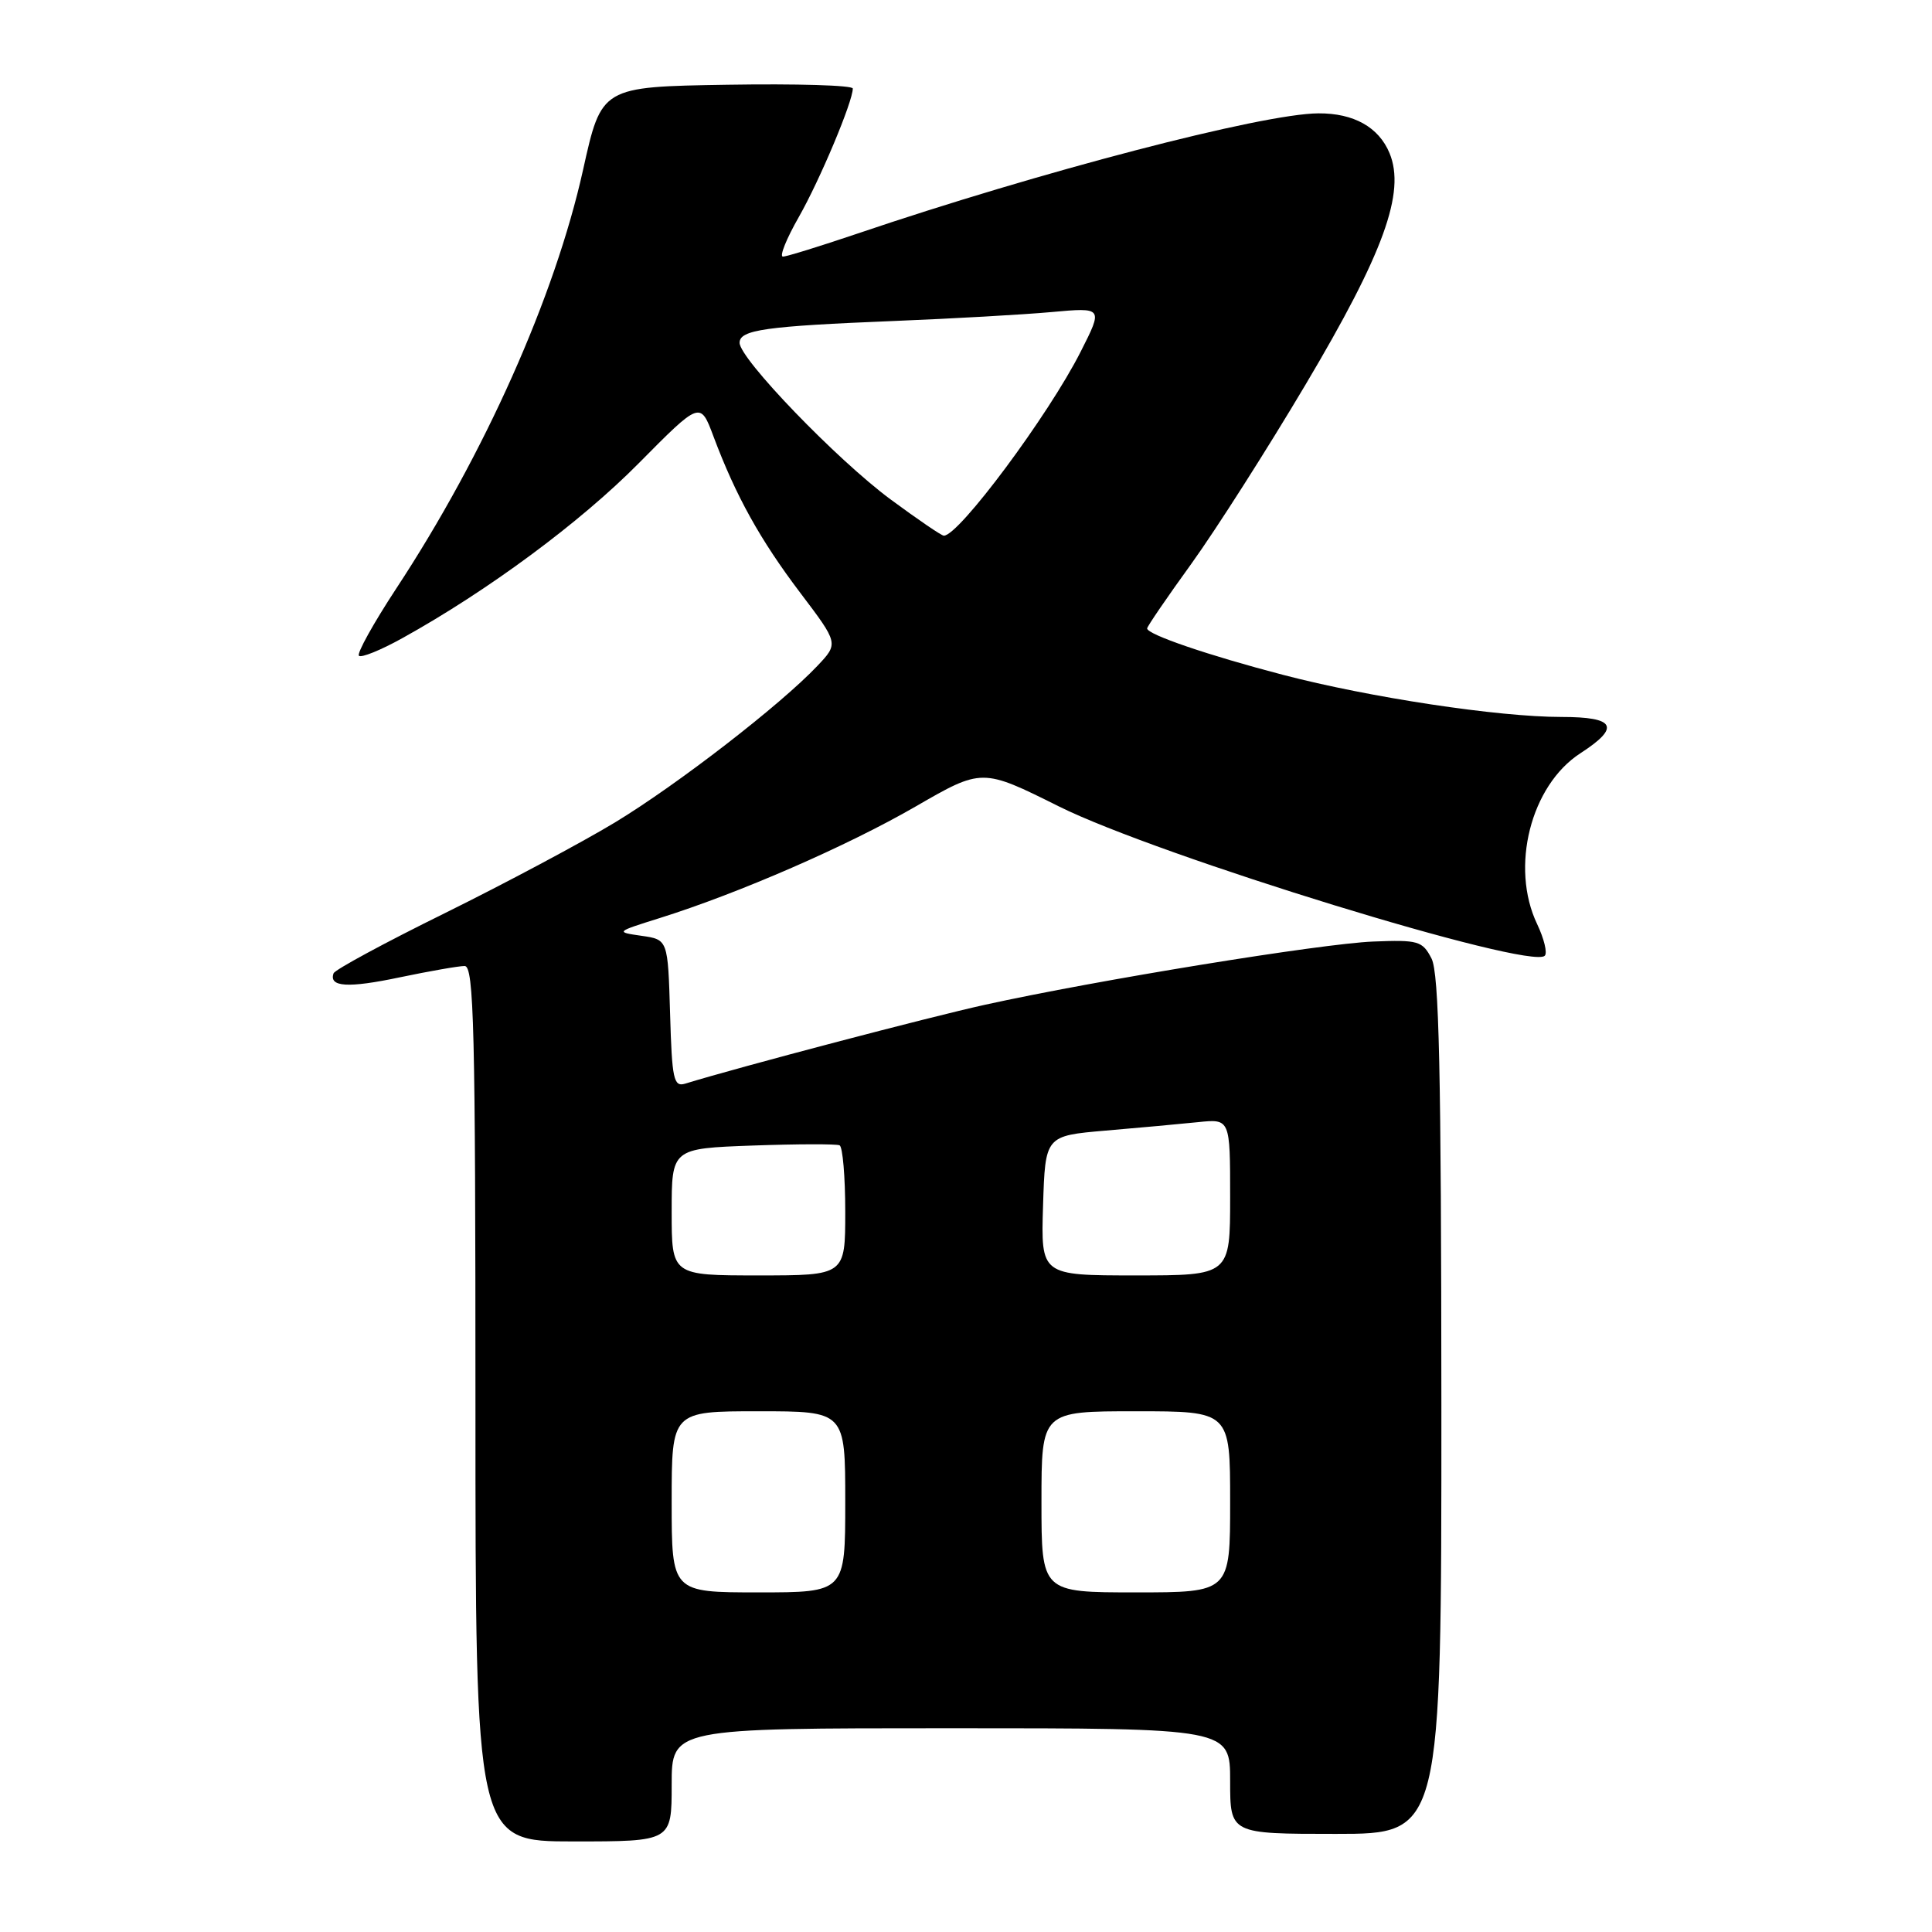 <?xml version="1.0" encoding="UTF-8" standalone="no"?>
<!DOCTYPE svg PUBLIC "-//W3C//DTD SVG 1.1//EN" "http://www.w3.org/Graphics/SVG/1.1/DTD/svg11.dtd" >
<svg xmlns="http://www.w3.org/2000/svg" xmlns:xlink="http://www.w3.org/1999/xlink" version="1.1" viewBox="0 0 256 256">
 <g >
 <path fill="currentColor"
d=" M 89.00 236.50 C 89.00 229.00 89.00 229.00 126.00 229.00 C 163.00 229.00 163.00 229.00 163.00 236.00 C 163.00 243.00 163.00 243.00 177.00 243.00 C 191.00 243.00 191.00 243.00 190.99 186.25 C 190.97 141.87 190.69 128.95 189.68 127.00 C 188.48 124.68 187.93 124.52 181.94 124.76 C 175.05 125.04 145.34 129.87 130.50 133.14 C 123.18 134.75 97.96 141.38 90.79 143.59 C 89.26 144.05 89.04 143.03 88.79 134.31 C 88.50 124.50 88.50 124.50 85.01 124.00 C 81.54 123.50 81.55 123.49 87.44 121.64 C 97.92 118.35 112.24 112.11 121.30 106.88 C 130.13 101.78 130.13 101.78 140.32 106.86 C 153.46 113.40 202.77 128.56 204.69 126.64 C 205.06 126.27 204.60 124.39 203.68 122.45 C 200.08 114.91 202.82 104.08 209.41 99.81 C 214.77 96.34 214.06 95.00 206.88 95.00 C 198.52 95.00 181.48 92.42 170.00 89.42 C 160.15 86.85 152.00 84.07 152.00 83.27 C 152.00 83.02 154.65 79.14 157.89 74.66 C 161.12 70.17 167.91 59.53 172.97 51.00 C 183.35 33.53 186.27 25.48 184.12 20.29 C 182.69 16.85 179.38 14.99 174.70 15.02 C 167.30 15.05 137.69 22.78 113.56 30.97 C 108.65 32.63 104.23 34.00 103.74 34.00 C 103.25 34.00 104.20 31.64 105.85 28.75 C 108.64 23.85 113.00 13.47 113.00 11.73 C 113.00 11.30 105.51 11.08 96.35 11.23 C 79.70 11.50 79.70 11.50 77.26 22.50 C 73.53 39.30 64.19 60.23 52.50 77.99 C 49.48 82.59 47.26 86.59 47.56 86.89 C 47.86 87.20 50.45 86.15 53.31 84.56 C 64.64 78.28 76.90 69.21 84.64 61.38 C 92.79 53.15 92.79 53.15 94.54 57.83 C 97.50 65.72 100.72 71.52 106.03 78.54 C 111.12 85.26 111.12 85.26 108.31 88.23 C 103.41 93.41 89.79 103.94 81.50 108.97 C 77.10 111.63 66.97 117.03 59.00 120.97 C 51.02 124.90 44.36 128.50 44.20 128.97 C 43.55 130.79 46.11 130.95 52.98 129.50 C 56.91 128.68 60.78 128.00 61.57 128.00 C 62.80 128.00 63.00 136.29 63.00 186.00 C 63.00 244.00 63.00 244.00 76.00 244.00 C 89.00 244.00 89.00 244.00 89.00 236.50 Z  M 89.00 199.00 C 89.00 187.00 89.00 187.00 100.50 187.00 C 112.00 187.00 112.00 187.00 112.00 199.00 C 112.00 211.00 112.00 211.00 100.50 211.00 C 89.00 211.00 89.00 211.00 89.00 199.00 Z  M 138.00 199.00 C 138.00 187.00 138.00 187.00 150.50 187.00 C 163.00 187.00 163.00 187.00 163.00 199.00 C 163.00 211.00 163.00 211.00 150.50 211.00 C 138.00 211.00 138.00 211.00 138.00 199.00 Z  M 89.00 160.59 C 89.00 152.18 89.00 152.18 99.75 151.79 C 105.66 151.58 110.84 151.57 111.25 151.76 C 111.66 151.96 112.00 155.92 112.00 160.56 C 112.00 169.00 112.00 169.00 100.50 169.00 C 89.00 169.00 89.00 169.00 89.00 160.59 Z  M 138.21 159.75 C 138.50 150.50 138.50 150.50 146.50 149.81 C 150.90 149.44 156.41 148.93 158.75 148.69 C 163.00 148.25 163.00 148.25 163.00 158.62 C 163.00 169.00 163.00 169.00 150.46 169.00 C 137.92 169.00 137.92 169.00 138.21 159.75 Z  M 118.00 66.17 C 110.88 60.90 98.00 47.54 98.00 45.42 C 98.00 43.70 101.42 43.22 118.50 42.53 C 126.20 42.22 135.58 41.69 139.33 41.35 C 146.17 40.73 146.17 40.73 143.19 46.61 C 138.95 55.00 127.02 71.04 125.06 70.98 C 124.75 70.98 121.58 68.81 118.00 66.17 Z "/>
</g>
</svg>